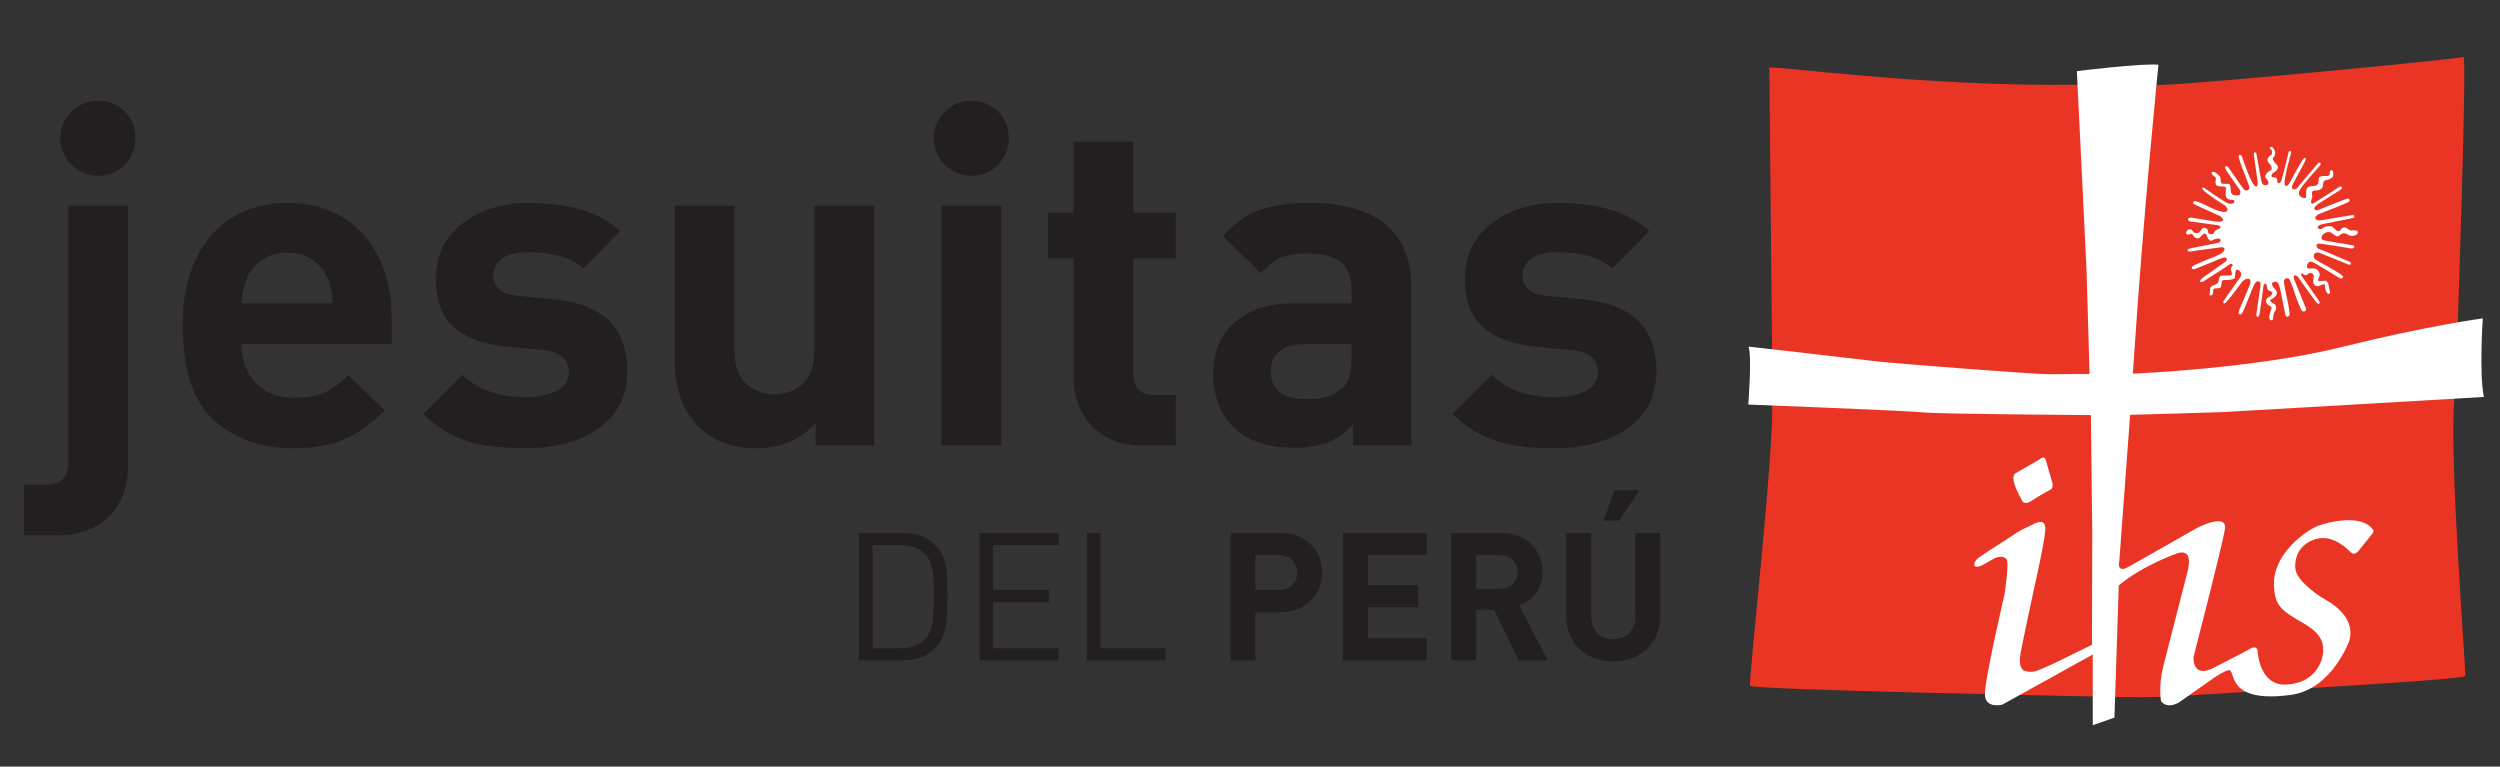 <?xml version="1.0" encoding="iso-8859-1"?>
<!-- Generator: Adobe Illustrator 16.0.0, SVG Export Plug-In . SVG Version: 6.00 Build 0)  -->
<!DOCTYPE svg PUBLIC "-//W3C//DTD SVG 1.1//EN" "http://www.w3.org/Graphics/SVG/1.1/DTD/svg11.dtd">
<svg version="1.1" id="Capa_1" xmlns="http://www.w3.org/2000/svg" xmlns:xlink="http://www.w3.org/1999/xlink" x="0px" y="0px"
	 width="155px" height="47.53px" viewBox="0 0 155 47.53" style="enable-background:new 0 0 155 47.53;" xml:space="preserve">
<rect x="0" y="0" width="155" height="47.53" fill="#333333" stroke="none"/>
<path style="fill:#EB3524;" d="M109.868,21.639c0,0-0.153-15.276-0.169-17.425c-0.002-0.222,9.132,1.16,19.164,1.042
	c0.777,0.131,3.971-0.03,4.771,0.016c1.319,0.075,18.55-1.583,19.104-1.742c0.216-0.062-0.358,16.509-0.358,16.509
	s-0.163,4.236-0.201,4.615c-0.363,3.518,0.724,16.985,0.668,17.255c-0.055,0.269-16.616,1.134-17.487,1.241
	c-0.871,0.109-4.29,0.063-4.29,0.063l-1.259-0.031c0,0-21.245-0.409-21.309-0.667c-0.094-0.378,1.502-14.58,1.367-17.519
	C109.846,24.515,109.868,21.639,109.868,21.639"/>
<path style="fill:#FFFFFF;" d="M128.766,4.41c0,0,4.031-0.501,5.057-0.396c0,0-0.916,8.942-1.586,19.151
	c0,0,7.523-0.302,12.93-1.646c5.409-1.342,8.767-1.779,8.767-1.779S153.696,23.1,154,24.61c0,0-15.416,0.907-16.188,0.94
	c-0.771,0.034-5.744,0.168-5.744,0.168l-0.671,9.069c0,0-0.217,0.838,0.638,0.319l4.233-2.402c0,0,1.846-0.94,1.678,0.101
	c-0.168,1.042-1.947,7.928-1.947,7.928s-0.101,1.409,1.31,0.638l2.016-1.042c0,0,0.654-0.487,0.654,0.118
	c0,0,0.118,2.031,1.697,1.998c1.813-0.039,2.314-1.396,2.355-1.982c0.045-0.597-0.089-1.175-1.23-1.83
	c-1.353-0.774-1.782-1.065-1.815-2.384c-0.049-1.954,2.038-3.385,2.732-3.648c0.63-0.238,2.746-0.771,3.432,0.272
	c0.065,0.101-0.134,0.301-0.134,0.301l-0.757,0.942c0,0-0.251,0.387-0.52,0.117c-0.501-0.5-1.338-1.122-2.283-0.772
	c-1.161,0.428-1.18,1.461-1.145,1.797c0.061,0.513,0.657,1.122,1.546,1.729c0.324,0.221,2.218,1.059,1.814,2.704
	c0,0-1.06,3.038-3.627,3.391c-2.724,0.376-3.259-0.469-3.46-0.805c-0.202-0.336-0.186-0.756-0.42-0.722
	c-0.235,0.032-0.822,0.419-0.822,0.419l-2.25,1.578c0,0-0.706,0.453-1.11-0.085c0,0-0.165-0.957,0.135-2.131
	c0.305-1.176,1.513-5.911,1.513-5.911s0.42-1.395-0.571-1.142c0,0-2.151,0.721-3.695,2.014l-0.268,8.195l-1.344,0.47V40.58
	l-5.607,3.106c0,0-1.008,0.271-1.076-0.569c-0.066-0.84,1.208-6.247,1.208-6.247s0.322-2.073,0.12-2.207c0,0-0.172-0.261-0.69-0.077
	c0,0-0.535,0.302-0.62,0.353c-0.084,0.05-0.544,0.333-0.665,0.127c-0.043-0.072,0.002-0.291,0.238-0.479
	c0.25-0.195,1.979-1.291,1.979-1.291s0.538-0.373,0.779-0.49c0.273-0.13,0.502-0.227,0.676-0.318
	c0.195-0.105,0.747-0.347,0.716,0.34c-0.033,0.759-0.733,3.824-0.733,3.824s-0.791,3.694-0.791,3.796
	c0,0.101-0.233,1.007,0.285,1.16c0.523,0.148,0.842-0.086,1.161-0.204c0.317-0.117,1.494-0.704,1.494-0.704l1.476-0.724l0.018-6.9
	l-0.083-7.339c0,0-9.522-0.067-10.378-0.168c-0.857-0.102-10.865-0.487-10.865-0.487s0.235-2.955,0.017-3.593
	c0,0,7.372,0.838,8.012,0.923c0.638,0.083,9.737,0.806,10.661,0.789l2.469-0.018l-0.184-6.347L128.766,4.41z"/>
<path style="fill:#FFFFFF;" d="M140.486,11.047c0.148,0.136,0.284,0.438-0.042,0.433c-0.239-0.005-0.23-0.287-0.271-0.393
	l-0.275-1.558c0,0-0.032-0.081-0.092-0.091c-0.061-0.009-0.07,0.085-0.07,0.138c0,0.05,0.249,1.749,0.249,1.749
	s0.01,0.456-0.259,0.119c-0.267-0.335-0.723-1.742-0.734-1.762c-0.051-0.085-0.211-0.163-0.193,0.054
	c0.018,0.219,0.598,1.615,0.657,1.837c0.063,0.222-0.213,0.325-0.36,0.141c-0.146-0.184-0.898-1.288-0.955-1.361
	c-0.06-0.081-0.262-0.077-0.168,0.111c0.092,0.187,0.921,1.349,0.921,1.349s0.064,0.288-0.137,0.301
	c-0.223,0.013-0.411-0.02-0.437-0.224c-0.026-0.205-0.017-0.496-0.153-0.496s-0.358,0.026-0.427-0.025
	c-0.068-0.051-0.05-0.236-0.087-0.385c-0.019-0.074-0.307-0.327-0.387-0.327c-0.088,0-0.167-0.014-0.141,0.098
	c0.024,0.11,0.219,0.203,0.255,0.264c0.034,0.06-0.108,0.427,0.097,0.504s0.545-0.008,0.536,0.137
	c-0.007,0.146-0.104,0.538,0.11,0.673c0.214,0.139,0.405-0.021,0.409,0.147c0.003,0.114-0.175,0.219-0.423,0.117
	c-0.248-0.104-1.458-0.953-1.458-0.953s-0.202-0.064-0.078,0.104c0.192,0.265,1.401,1.009,1.401,1.009s0.316,0.338-0.03,0.383
	c-0.325,0.041-1.145-0.397-1.145-0.397s-0.524-0.255-0.682-0.271c-0.156-0.017-0.19,0.121-0.104,0.177
	c0.088,0.054,0.991,0.455,0.991,0.455l0.641,0.299c0,0,0.306,0.209,0.136,0.299c-0.168,0.089-0.358,0.034-0.581,0.007l-1.262-0.202
	c0,0-0.298-0.066-0.281,0.104c0,0,0.022,0.129,0.214,0.129l1.656,0.226c0,0,0.234,0.076,0.115,0.174
	c-0.115,0.096-0.306,0.076-0.387,0.317c-0.03,0.099-0.383,0.095-0.366-0.116s-0.293-0.292-0.383-0.135
	c-0.111,0.191-0.194,0.229-0.263,0.237c-0.376,0.051-0.209-0.257-0.527-0.22c-0.105,0.012-0.236,0.217-0.161,0.285
	c0.079,0.067,0.199,0.028,0.262-0.004c0.063-0.033,0.138,0.05,0.162,0.093c0.026,0.043,0.241,0.347,0.478,0.06
	c0.229-0.271,0.327-0.171,0.368-0.034c0.044,0.137,0.159,0.396,0.372,0.26c0.199-0.126,0.428-0.106,0.462-0.047
	c0.036,0.06,0.018,0.177-0.116,0.215l-1.673,0.332c0,0-0.272,0.054-0.247,0.141c0.025,0.082,0.145,0.085,0.3,0.051
	c0.17-0.037,1.541-0.205,1.75-0.242c0.205-0.038,0.358,0.107,0.151,0.298c-0.205,0.192-0.854,0.41-0.854,0.41
	s-0.84,0.354-0.897,0.383c-0.054,0.025-0.193,0.113-0.188,0.182c0.006,0.065,0.063,0.115,0.19,0.077
	c0.128-0.04,1.57-0.642,1.57-0.642s0.304-0.125,0.384-0.051c0,0,0.094,0.094-0.034,0.222l-1.385,0.977c0,0-0.146,0.121-0.171,0.164
	c-0.027,0.042-0.107,0.201,0.157,0.104l1.472-0.948c0,0,0.18-0.156,0.259-0.156c0.078,0,0.126,0.104,0.077,0.147
	c-0.051,0.042-0.106,0.095-0.09,0.214c0.018,0.119,0.128,0.336,0,0.361s-0.555-0.012-0.65,0.042c-0.08,0.046-0.082,0.224-0.126,0.36
	s-0.218,0.17-0.362,0.235c-0.144,0.069-0.146,0.148-0.154,0.303c-0.008,0.152-0.058,0.264-0.015,0.288s0.194,0.033,0.194-0.138
	c0-0.169,0.049-0.268,0.081-0.276c0.064-0.02,0.379,0.014,0.411-0.094c0.042-0.134,0.039-0.413,0.148-0.431
	c0.112-0.017,0.699,0.034,0.725-0.179c0.026-0.214,0.018-0.453,0.112-0.462c0.093-0.008,0.358,0.098,0.239,0.436l-0.946,1.339
	c0,0-0.125,0.171-0.13,0.222c-0.006,0.049,0.036,0.156,0.176,0.029c0.139-0.129,0.994-1.275,0.994-1.275s0.264-0.308,0.478-0.146
	c0,0,0.12,0.104-0.043,0.427c0,0-0.489,1.17-0.53,1.271c-0.063,0.156-0.067,0.114-0.118,0.307c-0.045,0.181,0.11,0.175,0.137,0.157
	c0.091-0.061,0.139-0.185,0.22-0.367l0.558-1.384c0,0,0.129-0.282,0.212-0.282c0,0,0.299-0.085,0.222,0.248l-0.246,1.733
	c0,0-0.028,0.206,0.058,0.206c0,0,0.082,0.022,0.131-0.151c0.027-0.104,0.248-1.788,0.248-1.788s0.049-0.193,0.152-0.084
	c0.114,0.118,0.035,0.264,0.118,0.35c0.085,0.085,0.301,0.093,0.284,0.188c-0.02,0.094-0.128,0.229-0.25,0.272
	c-0.117,0.042-0.256,0.299-0.034,0.461c0.224,0.162,0.271,0.116,0.198,0.307c-0.073,0.193-0.172,0.547-0.068,0.624
	c0.102,0.077,0.195,0.025,0.195-0.103s0.053-0.356,0.121-0.441c0.089-0.112,0.111-0.362-0.076-0.45
	c-0.179-0.083-0.319-0.196-0.139-0.287c0.164-0.08,0.395-0.263,0.307-0.479c-0.068-0.168-0.331-0.304-0.273-0.503
	c0.023-0.07,0.247-0.145,0.344-0.033c0.094,0.111,0.171,0.468,0.171,0.468l0.282,1.426c0,0,0.023,0.141,0.063,0.186
	c0.051,0.055,0.167,0.028,0.205-0.046c0.073-0.135-0.177-1.206-0.177-1.206s-0.18-0.815-0.162-0.938
	c0.016-0.124,0.199-0.222,0.315-0.128c0.116,0.092,0.48,1.247,0.48,1.247s0.274,0.706,0.339,0.75c0.066,0.043,0.29,0.065,0.225-0.19
	c-0.003-0.016-0.702-1.723-0.702-1.723s-0.111-0.271,0.017-0.306c0,0,0.139,0,0.231,0.145c0.096,0.146,1.067,1.484,1.067,1.484
	s0.104,0.123,0.153,0.137c0.049,0.015,0.154-0.024,0.034-0.205l-1.067-1.531c0,0-0.065-0.168,0.051-0.141
	c0.068,0.016,0.116,0.132,0.242,0.099c0.129-0.034,0.179-0.163,0.297-0.132c0.121,0.036,0.173,0.113,0.173,0.207
	c0,0.095-0.116,0.411,0.065,0.553c0.145,0.11,0.299,0.04,0.351,0.006c0.054-0.034,0.285-0.117,0.281,0.001
	c-0.008,0.176,0.049,0.392,0.143,0.495c0.095,0.102,0.199-0.008,0.166-0.103c-0.035-0.094-0.076-0.329-0.076-0.364
	c0-0.034-0.07-0.301-0.2-0.311c-0.126-0.007-0.39,0.051-0.45-0.007c-0.06-0.061,0.066-0.19,0.082-0.316
	c0.032-0.232-0.159-0.445-0.366-0.445c-0.205,0-0.325,0.039-0.394-0.021c-0.07-0.06,0.012-0.431,0.233-0.396
	c0.223,0.032,1.68,0.991,1.803,1.033c0.08,0.026,0.19,0.024,0.162-0.119c-0.036-0.164-1.683-1.002-1.733-1.067
	c-0.088-0.117-0.088-0.287-0.007-0.356c0.097-0.085,0.257-0.072,0.423,0.015c0,0,1.539,0.611,1.605,0.652
	c0.064,0.04,0.174,0.033,0.204-0.006c0.048-0.057-0.048-0.153-0.118-0.169c-0.071-0.014-1.725-0.742-1.859-0.776
	c-0.138-0.036-0.229-0.287-0.057-0.321c0.17-0.034,2.009,0.301,2.105,0.299c0.189-0.004,0.186-0.168,0.065-0.197
	c-0.089-0.021-1.763-0.288-1.845-0.323s-0.146-0.111-0.076-0.26c0.072-0.148,0.332-0.313,0.555-0.211
	c0.132,0.061,0.353,0.37,0.55,0.168c0.139-0.143,0.339-0.163,0.504-0.038c0.091,0.069,0.271,0.09,0.373,0.064
	c0.231-0.055,0.301-0.202,0.222-0.274c-0.058-0.054-0.212-0.073-0.299-0.051c-0.12,0.034-0.23-0.024-0.324-0.111
	c-0.093-0.085-0.257-0.102-0.349-0.008c-0.096,0.095-0.138,0.213-0.265,0.162c-0.128-0.052-0.275-0.306-0.454-0.306
	c-0.178,0-0.34,0.015-0.478,0.135c-0.104,0.091-0.256,0.026-0.292-0.017c-0.031-0.043,0-0.146,0.147-0.205
	c0.145-0.059,2.006-0.397,2.066-0.428c0.059-0.028,0.067-0.11,0.041-0.135c-0.024-0.026-0.024-0.043-0.094-0.043
	c-0.068,0-1.816,0.309-1.963,0.332c-0.145,0.025-0.301-0.021-0.35-0.103c-0.048-0.08,0.043-0.229,0.333-0.333
	c0.289-0.102,1.706-0.661,1.766-0.733c0.063-0.071,0.019-0.204-0.122-0.175c-0.14,0.03-1.675,0.642-1.779,0.696
	c-0.108,0.053-0.258,0.001-0.268-0.085c-0.007-0.085,0.173-0.233,0.239-0.285c0.069-0.051,1.381-0.86,1.435-0.902
	c0.09-0.068,0.028-0.256-0.12-0.151c-0.147,0.104-1.573,1.004-1.573,1.004s-0.126,0.073-0.158-0.005
	c-0.078-0.178,0.086-0.256,0.052-0.475c-0.011-0.076-0.085-0.322,0.196-0.305c0.281,0.017,0.47-0.137,0.47-0.324
	c0-0.188,0.077-0.307,0.152-0.307c0.078,0,0.44-0.118,0.472-0.243c0.054-0.225-0.011-0.39-0.086-0.39
	c-0.077,0-0.137,0.082-0.113,0.195c0.025,0.114-0.051,0.123-0.1,0.155c-0.074,0.051-0.572-0.062-0.589,0.178
	c-0.018,0.238,0.017,0.394-0.231,0.443c-0.247,0.051-0.51-0.026-0.544,0.315c-0.035,0.344,0.066,0.483-0.146,0.444
	c-0.217-0.037-0.417-0.195-0.239-0.511c0.239-0.428,1.214-1.446,1.25-1.509c0.037-0.065,0.046-0.146-0.002-0.182
	c0,0-0.032-0.025-0.152,0.065c0,0-1.24,1.494-1.314,1.56c-0.068,0.059-0.37,0.1-0.26-0.217c0,0,0.82-1.512,0.837-1.579
	c0.021-0.064-0.027-0.171-0.133-0.066c-0.142,0.141-0.892,1.541-0.892,1.541s-0.191,0.31-0.279,0.076
	c-0.102-0.265,0.385-1.924,0.399-1.995c0.011-0.068-0.077-0.18-0.154-0.034c0,0-0.387,1.624-0.47,1.818
	c-0.082,0.192-0.265,0.131-0.245-0.066c0.015-0.197-0.161-0.173-0.271-0.182c-0.11-0.008-0.105-0.216,0.046-0.286
	c0.154-0.066,0.373-0.319,0.228-0.465c-0.146-0.145-0.356-0.384-0.235-0.486c0.136-0.113,0.122-0.351,0.074-0.437
	c-0.027-0.056-0.052-0.085-0.092-0.144c-0.022-0.035-0.109-0.095-0.171-0.052c-0.061,0.042-0.039,0.088,0.038,0.14
	c0.077,0.053,0.112,0.285,0.004,0.345c-0.139,0.076-0.324,0.292-0.151,0.472c0.171,0.18,0.27,0.422,0.127,0.479
	C140.611,10.622,140.337,10.909,140.486,11.047"/>
<path style="fill:#FFFFFF;" d="M126.353,28.539l-1.355,0.785c0,0-0.246,0.068-0.142,0.54s0.479,1.101,0.534,1.205
	c0.051,0.105,0.215,0.224,0.611-0.046c0.396-0.269,1.177-0.695,1.177-0.695s0.164-0.149,0.043-0.479l-0.388-1.355
	c0,0-0.076-0.209-0.256-0.097C126.397,28.508,126.353,28.539,126.353,28.539"/>
<path style="fill:#231F20;" d="M7.938,28.933c0,0.754-0.156,1.451-0.467,2.092c-0.313,0.641-0.794,1.16-1.449,1.56
	c-0.654,0.399-1.466,0.6-2.432,0.6H1.483v-3.135h1.423c0.884,0,1.324-0.447,1.324-1.339V12.751h3.707V28.933z M8.396,8.557
	c0,0.649-0.222,1.204-0.669,1.658c-0.444,0.455-0.994,0.683-1.644,0.683c-0.643,0-1.192-0.229-1.651-0.69
	c-0.461-0.46-0.69-1.01-0.69-1.65c0-0.642,0.229-1.188,0.69-1.637c0.459-0.451,1.009-0.678,1.651-0.678
	c0.334,0,0.638,0.06,0.913,0.175c0.272,0.115,0.517,0.28,0.73,0.494c0.214,0.215,0.379,0.458,0.495,0.733
	C8.34,7.916,8.396,8.223,8.396,8.557"/>
<path style="fill:#231F20;" d="M24.285,21.338h-9.312c0,0.974,0.292,1.771,0.873,2.389c0.581,0.618,1.378,0.929,2.39,0.929
	c0.789,0,1.422-0.108,1.896-0.321c0.473-0.214,0.966-0.572,1.477-1.072l2.244,2.188c-0.808,0.809-1.634,1.4-2.479,1.776
	c-0.847,0.376-1.901,0.564-3.165,0.564c-2.006,0-3.655-0.578-4.947-1.736c-1.292-1.156-1.939-3.119-1.939-5.887
	c0-1.571,0.271-2.93,0.812-4.077c0.538-1.146,1.297-2.019,2.278-2.613c0.978-0.595,2.11-0.894,3.394-0.894
	c1.338,0,2.497,0.304,3.478,0.908c0.979,0.603,1.726,1.452,2.235,2.543c0.511,1.092,0.767,2.312,0.767,3.659V21.338z M20.634,18.801
	c-0.028-0.595-0.144-1.13-0.348-1.603c-0.202-0.456-0.519-0.825-0.941-1.108c-0.423-0.284-0.935-0.426-1.539-0.426
	c-0.586,0-1.093,0.142-1.522,0.426c-0.427,0.283-0.746,0.652-0.959,1.108c-0.205,0.51-0.32,1.045-0.351,1.603H20.634z"/>
<path style="fill:#231F20;" d="M38.893,22.94c0,1.58-0.588,2.782-1.764,3.609c-1.175,0.827-2.687,1.241-4.536,1.241
	c-0.901,0-1.702-0.053-2.398-0.154c-0.695-0.102-1.378-0.309-2.048-0.619c-0.67-0.313-1.3-0.766-1.896-1.36l2.426-2.424
	c0.931,0.928,2.253,1.393,3.973,1.393c0.705,0,1.318-0.128,1.84-0.384c0.52-0.255,0.779-0.642,0.779-1.163
	c0-0.808-0.519-1.263-1.559-1.366l-2.342-0.223c-1.415-0.148-2.491-0.554-3.233-1.212c-0.745-0.66-1.116-1.646-1.116-2.955
	c0-1.478,0.556-2.637,1.666-3.478c1.108-0.841,2.47-1.262,4.077-1.262c2.555,0,4.449,0.581,5.687,1.743l-2.286,2.314
	c-0.743-0.671-1.896-1.004-3.456-1.004c-0.698,0-1.227,0.134-1.583,0.403c-0.357,0.271-0.536,0.609-0.536,1.018
	c0,0.771,0.516,1.197,1.546,1.282l2.343,0.236c0.976,0.104,1.793,0.334,2.446,0.698c0.655,0.362,1.148,0.856,1.476,1.483
	C38.727,21.385,38.893,22.112,38.893,22.94"/>
<path style="fill:#231F20;" d="M54.196,27.623h-3.624v-1.372c-0.976,1.027-2.211,1.54-3.708,1.54c-1.468,0-2.638-0.438-3.514-1.311
	c-0.556-0.558-0.948-1.184-1.176-1.876c-0.228-0.691-0.342-1.473-0.342-2.347v-9.506h3.707v8.979c0,0.946,0.242,1.636,0.726,2.068
	c0.484,0.432,1.063,0.646,1.743,0.646c0.687,0,1.272-0.215,1.756-0.646c0.482-0.433,0.724-1.122,0.724-2.068v-8.979h3.708V27.623z"
	/>
<path style="fill:#231F20;" d="M62.545,8.557c0,0.651-0.223,1.202-0.669,1.659c-0.447,0.454-0.996,0.683-1.644,0.683
	c-0.643,0-1.192-0.229-1.654-0.69c-0.459-0.459-0.688-1.012-0.688-1.651c0-0.641,0.229-1.187,0.688-1.638
	c0.462-0.45,1.012-0.676,1.654-0.676c0.334,0,0.638,0.059,0.912,0.175c0.273,0.115,0.518,0.279,0.731,0.495
	c0.213,0.214,0.378,0.457,0.495,0.729C62.487,7.918,62.545,8.223,62.545,8.557 M62.084,27.623h-3.707V12.752h3.707V27.623z"/>
<path style="fill:#231F20;" d="M72.9,27.623h-2.035c-0.948,0-1.747-0.199-2.396-0.601c-0.65-0.396-1.132-0.917-1.443-1.558
	c-0.311-0.639-0.469-1.336-0.469-2.088v-7.365h-1.572v-2.828h1.572V8.779h3.709v4.404H72.9v2.828h-2.635v7.126
	c0,0.9,0.428,1.349,1.284,1.349H72.9V27.623z"/>
<path style="fill:#231F20;" d="M87.507,27.624h-3.625v-1.283c-0.482,0.501-1.005,0.863-1.565,1.087
	c-0.564,0.224-1.257,0.335-2.084,0.335c-0.828,0-1.558-0.11-2.189-0.327c-0.633-0.219-1.167-0.546-1.604-0.984
	c-0.817-0.835-1.227-1.95-1.227-3.344c0-0.799,0.188-1.525,0.564-2.181c0.377-0.655,0.944-1.173,1.699-1.555
	c0.76-0.381,1.694-0.571,2.81-0.571H83.8v-0.739c0-0.827-0.216-1.423-0.648-1.791c-0.432-0.366-1.137-0.551-2.111-0.551
	c-0.706,0-1.257,0.09-1.651,0.265c-0.396,0.178-0.799,0.498-1.207,0.962l-2.369-2.313c0.688-0.771,1.437-1.307,2.244-1.604
	c0.809-0.298,1.851-0.445,3.121-0.445c2.083,0,3.656,0.44,4.725,1.323c1.069,0.884,1.604,2.194,1.604,3.932V27.624z M83.8,22.146
	v-0.808h-2.941c-0.659,0-1.171,0.147-1.534,0.445c-0.362,0.297-0.543,0.71-0.543,1.241c0,0.537,0.179,0.958,0.538,1.26
	c0.355,0.303,0.888,0.453,1.596,0.453c0.548,0,0.998-0.046,1.351-0.138c0.354-0.093,0.683-0.284,0.99-0.572
	C83.617,23.692,83.8,23.065,83.8,22.146"/>
<path style="fill:#231F20;" d="M102.698,22.94c0,1.58-0.587,2.782-1.763,3.609c-1.177,0.827-2.688,1.241-4.535,1.241
	c-0.903,0-1.702-0.053-2.398-0.154c-0.697-0.102-1.381-0.309-2.05-0.619c-0.669-0.313-1.301-0.766-1.894-1.36l2.424-2.424
	c0.93,0.928,2.253,1.393,3.972,1.393c0.708,0,1.319-0.128,1.84-0.384c0.521-0.255,0.782-0.642,0.782-1.163
	c0-0.808-0.521-1.263-1.563-1.366l-2.341-0.223c-1.412-0.148-2.49-0.554-3.233-1.212c-0.741-0.66-1.114-1.646-1.114-2.955
	c0-1.478,0.555-2.637,1.666-3.478c1.109-0.841,2.468-1.262,4.075-1.262c2.555,0,4.45,0.581,5.687,1.743l-2.285,2.314
	c-0.743-0.671-1.894-1.004-3.457-1.004c-0.696,0-1.224,0.134-1.582,0.403c-0.358,0.271-0.535,0.609-0.535,1.018
	c0,0.771,0.515,1.197,1.546,1.282l2.343,0.236c0.975,0.104,1.791,0.334,2.445,0.698c0.653,0.362,1.146,0.856,1.479,1.483
	C102.533,21.385,102.698,22.112,102.698,22.94"/>
<path style="fill:#231F20;" d="M58.743,36.905v0.331c0,0.43-0.016,0.816-0.046,1.158c-0.031,0.341-0.104,0.672-0.218,0.997
	c-0.112,0.322-0.287,0.597-0.517,0.82c-0.239,0.238-0.53,0.421-0.872,0.546c-0.345,0.125-0.72,0.186-1.124,0.186h-2.709v-7.902
	h2.709c0.842,0,1.506,0.243,1.996,0.732c0.229,0.227,0.404,0.49,0.517,0.788c0.114,0.299,0.187,0.604,0.218,0.921
	c0.03,0.316,0.046,0.683,0.046,1.098V36.905z M57.896,36.905c0-0.43-0.009-0.786-0.025-1.067c-0.02-0.282-0.065-0.553-0.14-0.81
	c-0.073-0.259-0.193-0.477-0.354-0.654c-0.377-0.387-0.895-0.581-1.558-0.581h-1.717v6.398h1.717c0.663,0,1.181-0.194,1.558-0.581
	c0.23-0.248,0.374-0.592,0.433-1.03C57.868,38.144,57.896,37.585,57.896,36.905"/>
<polygon style="fill:#231F20;" points="65.632,40.943 60.726,40.943 60.726,33.042 65.632,33.042 65.632,33.795 61.571,33.795 
	61.571,36.58 65.035,36.58 65.035,37.334 61.571,37.334 61.571,40.191 65.632,40.191 "/>
<polygon style="fill:#231F20;" points="72.271,40.943 67.388,40.943 67.388,33.042 68.233,33.042 68.233,40.191 72.271,40.191 "/>
<path style="fill:#231F20;" d="M81.967,35.502c0,0.336-0.057,0.654-0.176,0.951c-0.115,0.297-0.288,0.559-0.514,0.786
	c-0.227,0.225-0.504,0.403-0.831,0.532c-0.33,0.131-0.694,0.196-1.091,0.196h-1.518v2.976h-1.545v-7.902h3.063
	c0.396,0,0.759,0.063,1.083,0.188c0.326,0.126,0.604,0.305,0.833,0.532c0.229,0.229,0.404,0.49,0.52,0.786
	C81.91,34.844,81.967,35.163,81.967,35.502 M80.424,35.502c0-0.21-0.048-0.398-0.143-0.564c-0.098-0.167-0.232-0.295-0.406-0.385
	s-0.371-0.136-0.595-0.136h-1.442v2.162h1.442c0.224,0,0.421-0.043,0.595-0.131c0.174-0.089,0.309-0.214,0.406-0.377
	C80.376,35.909,80.424,35.718,80.424,35.502"/>
<polygon style="fill:#231F20;" points="88.467,40.943 83.264,40.943 83.264,33.042 88.467,33.042 88.467,34.418 84.809,34.418 
	84.809,36.271 87.924,36.271 87.924,37.648 84.809,37.648 84.809,39.567 88.467,39.567 "/>
<path style="fill:#231F20;" d="M95.963,40.944h-1.795l-1.541-3.149h-1.103v3.149h-1.545V33.04h3.095
	c0.522,0,0.977,0.109,1.366,0.323c0.385,0.216,0.683,0.507,0.887,0.877c0.207,0.369,0.31,0.776,0.31,1.22
	c0,0.525-0.134,0.964-0.401,1.316c-0.271,0.353-0.616,0.607-1.045,0.763L95.963,40.944z M94.093,35.458
	c0-0.202-0.046-0.381-0.139-0.536c-0.092-0.155-0.222-0.278-0.394-0.368c-0.172-0.092-0.369-0.136-0.589-0.136h-1.447v2.087h1.447
	c0.337,0,0.608-0.098,0.812-0.288C93.99,36.025,94.093,35.772,94.093,35.458"/>
<path style="fill:#231F20;" d="M102.933,38.234c0,0.544-0.129,1.029-0.386,1.452c-0.256,0.424-0.604,0.749-1.048,0.978
	c-0.442,0.23-0.934,0.347-1.477,0.347c-0.542,0-1.034-0.116-1.478-0.347c-0.441-0.229-0.791-0.554-1.049-0.978
	c-0.256-0.423-0.385-0.908-0.385-1.452v-5.193h1.545v5.14c0,0.447,0.122,0.801,0.369,1.06c0.245,0.263,0.578,0.393,0.997,0.393
	c0.422,0,0.758-0.128,1.005-0.39c0.247-0.257,0.371-0.611,0.371-1.063v-5.14h1.534V38.234z M101.643,30.391l-1.262,1.887H99.41
	l0.709-1.887H101.643z"/>
</svg>
